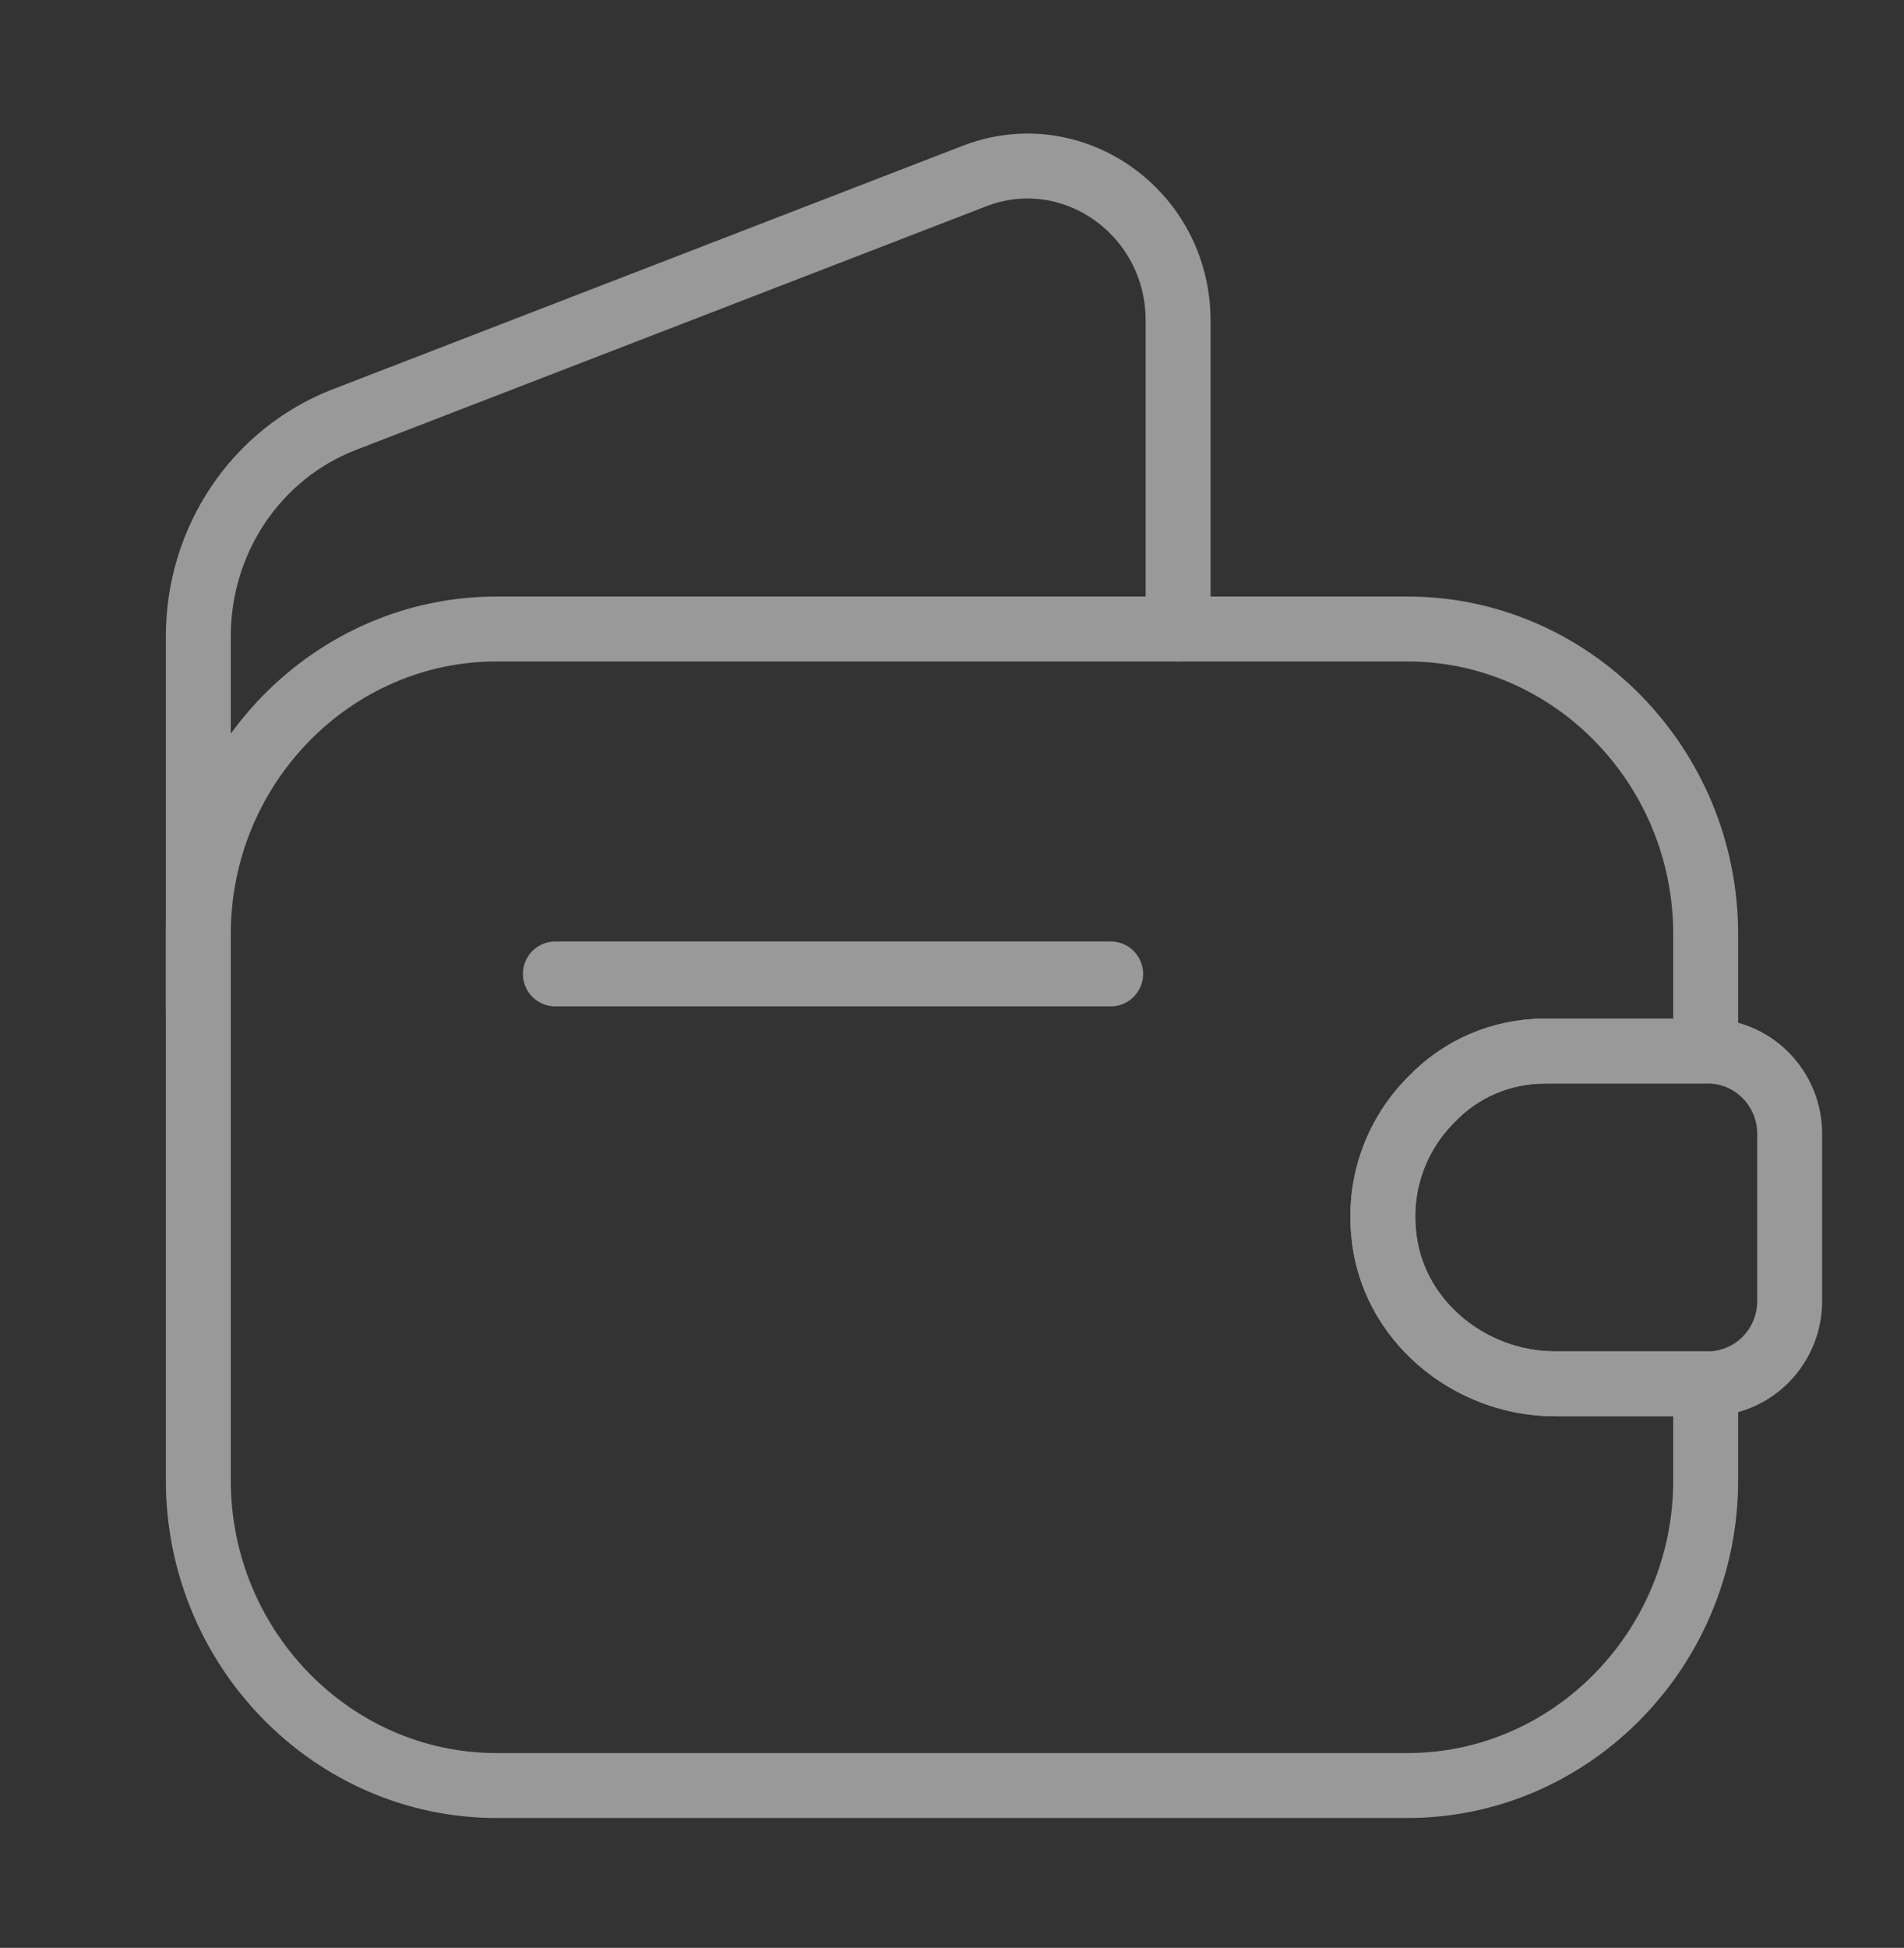 <svg width="44" height="45" viewBox="0 0 44 45" fill="none" xmlns="http://www.w3.org/2000/svg">
<rect x="0" y="0" width="44" height="45" fill="#333333" stroke="none"/>
<g opacity="0.5">
<path d="M33.074 25.406C32.303 26.175 31.863 27.281 31.974 28.462C32.139 30.488 33.953 31.969 35.934 31.969H39.417V34.2C39.417 38.081 36.319 41.25 32.523 41.25H11.477C7.682 41.25 4.583 38.081 4.583 34.2V21.581C4.583 17.7 7.682 14.531 11.477 14.531H32.523C36.319 14.531 39.417 17.7 39.417 21.581V24.281H35.714C34.687 24.281 33.752 24.694 33.074 25.406Z" stroke="white" stroke-width="1.5" stroke-linecap="round" stroke-linejoin="round"/>
<path d="M4.583 23.269V14.7C4.583 12.469 5.922 10.481 7.957 9.694L22.514 4.069C24.787 3.187 27.225 4.913 27.225 7.406V14.531" stroke="white" stroke-width="1.5" stroke-linecap="round" stroke-linejoin="round"/>
<path d="M41.358 26.194V30.057C41.358 31.088 40.551 31.932 39.525 31.969H35.931C33.951 31.969 32.136 30.488 31.971 28.463C31.861 27.282 32.301 26.175 33.071 25.407C33.75 24.694 34.685 24.282 35.711 24.282H39.525C40.551 24.319 41.358 25.163 41.358 26.194Z" stroke="white" stroke-width="1.5" stroke-linecap="round" stroke-linejoin="round"/>
<path d="M12.834 22.5H25.667" stroke="white" stroke-width="1.5" stroke-linecap="round" stroke-linejoin="round"/>
</g>
</svg>
